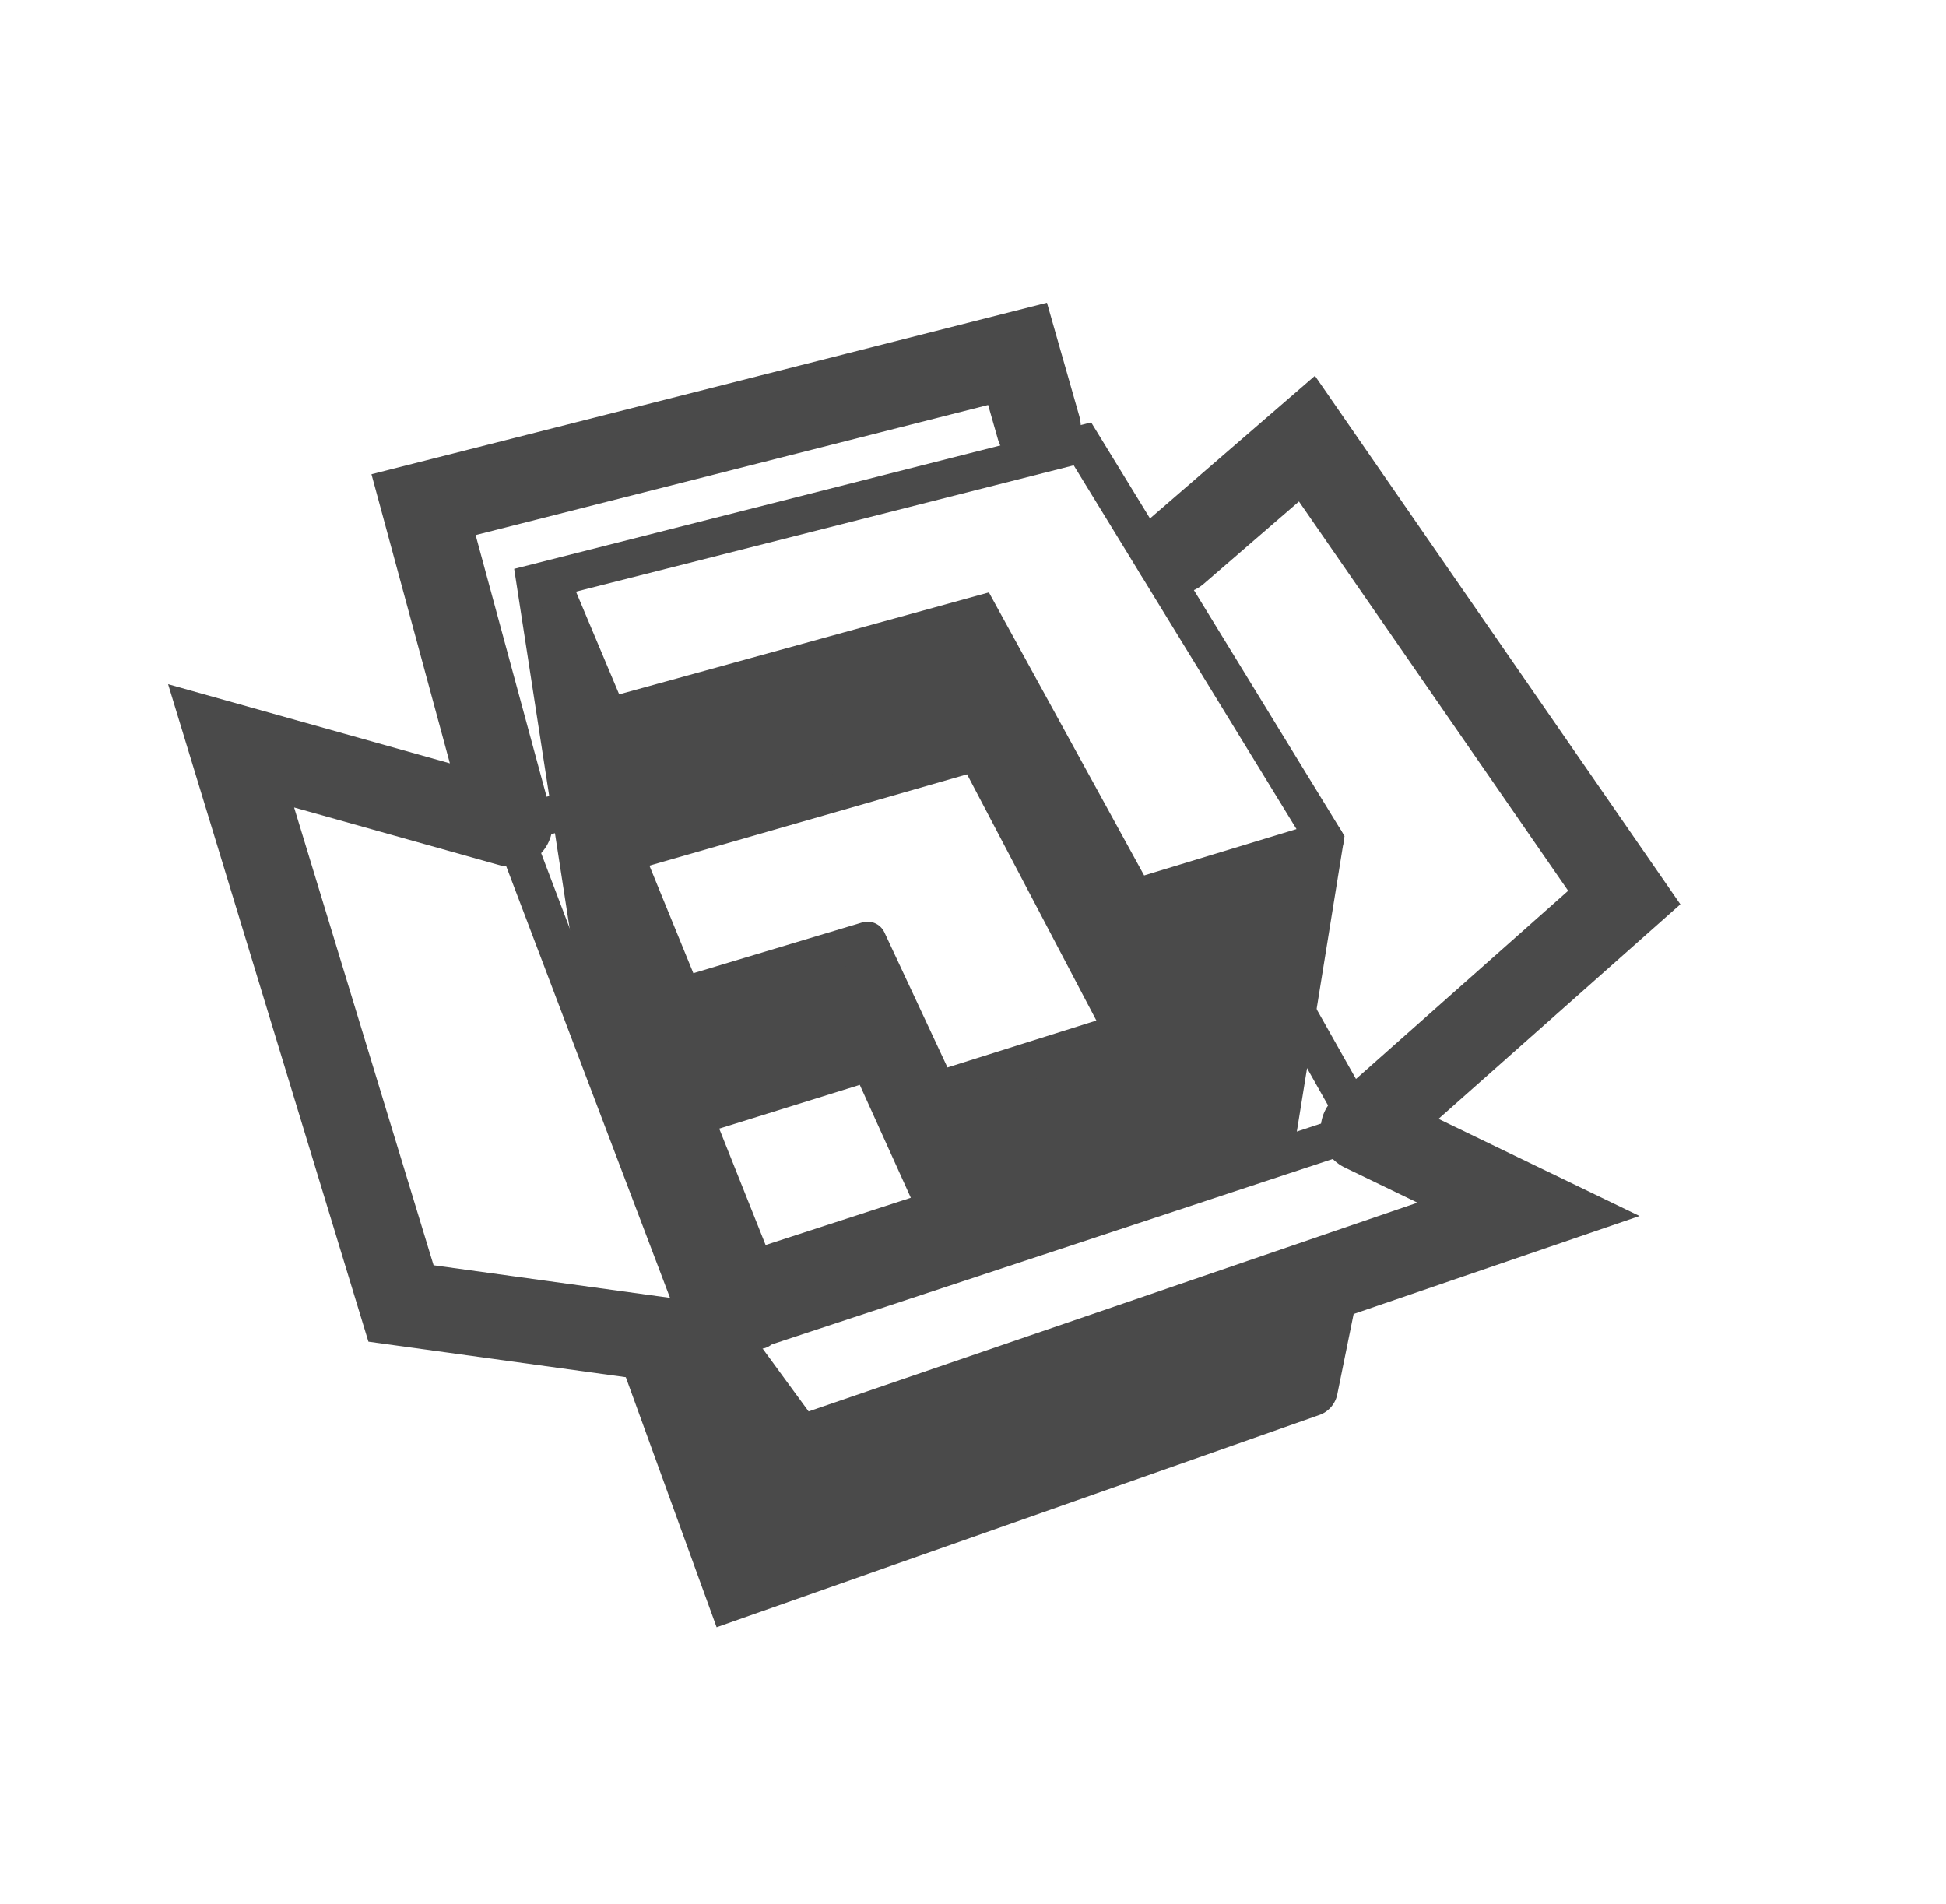 <?xml version="1.0" encoding="UTF-8" standalone="no"?>
<svg width="46px" height="45px" viewBox="0 0 46 45" version="1.1" xmlns="http://www.w3.org/2000/svg" xmlns:xlink="http://www.w3.org/1999/xlink" xmlns:sketch="http://www.bohemiancoding.com/sketch/ns">
    <!-- Generator: Sketch 3.3.2 (12043) - http://www.bohemiancoding.com/sketch -->
    <title>wi_Warehouse</title>
    <desc>Created with Sketch.</desc>
    <defs></defs>
    <g id="Page-2---Icons" stroke="none" stroke-width="1" fill="none" fill-rule="evenodd" sketch:type="MSPage">
        <g id="wi_Warehouse" sketch:type="MSArtboardGroup" transform="translate(0.25, 0)">
            <g id="Group" sketch:type="MSLayerGroup" transform="translate(5, 8)">
                <path d="M26.968,18.695 L33.145,13.216 L25.644,2.369 L22.555,5.04 M6.811,11.483 L0.213,9.63 L4.229,22.811 L9.89,23.592 L11.49,23.812 L13.492,26.547 L26.261,22.169 L30.881,20.586 L26.968,18.695 M19.299,2.103 L18.803,0.365 L4.762,3.929 L6.811,11.483" id="Stroke-6" stroke="#4A4A4A" stroke-width="2" stroke-linecap="round" sketch:type="MSShapeGroup"></path>
                <path d="M26.968,18.695 L23.814,13.102 M6.811,11.483 L11.49,23.812 M11.49,23.812 L26.968,18.695 M23.152,19.957 L21.75,17.296" id="Stroke-7" stroke="#4A4A4A" stroke-width="0.882" stroke-linecap="round" sketch:type="MSShapeGroup"></path>
                <path d="M25.72,24.83 L12.083,29.632 L9.89,23.592 L11.49,23.812 L13.492,26.547 L26.261,22.169 L25.72,24.83" id="Fill-8" fill="#4A4A4A" sketch:type="MSShapeGroup"></path>
                <path d="M25.72,24.83 L12.083,29.632 L9.89,23.592 L11.49,23.812 L13.492,26.547 L26.261,22.169 L25.72,24.83" id="Stroke-9" stroke="#4A4A4A" stroke-width="1.308" stroke-linecap="round" sketch:type="MSShapeGroup"></path>
                <path d="M7.038,11.474 L17.85,8.368" id="Stroke-10" stroke="#4A4A4A" stroke-width="0.882" stroke-linecap="round" sketch:type="MSShapeGroup"></path>
                <path d="M9.973,18.544 L8.976,15.986 L8.478,10.914 L7.807,5.795 L9.13,8.941 L9.507,12.174 L10.883,15.542 L11.165,18.399 L12.591,21.976 L12.704,23.443 L11.812,23.706 L10.397,19.734" id="Fill-11" fill="#4A4A4A" sketch:type="MSShapeGroup"></path>
                <path d="M11.165,18.399 L10.883,15.542 L15.257,14.227 L15.315,17.107 L11.165,18.399" id="Fill-12" fill="#4A4A4A" sketch:type="MSShapeGroup"></path>
                <path d="M15.315,17.107 L15.257,14.227 L16.911,17.769 L16.885,20.58 L15.315,17.107" id="Fill-14" fill="#4A4A4A" sketch:type="MSShapeGroup"></path>
                <path d="M16.885,20.58 L16.911,17.769 L21.302,16.385 L21.581,13.22 L26.071,11.854 L24.848,19.429 L12.704,23.443 L12.591,21.976 L16.885,20.58" id="Fill-15" fill="#4A4A4A" sketch:type="MSShapeGroup"></path>
                <path d="M9.13,8.941 L17.907,6.521 L17.833,9.78 L9.507,12.174 L9.13,8.941" id="Fill-17" fill="#4A4A4A" sketch:type="MSShapeGroup"></path>
                <path d="M17.907,6.521 L21.581,13.22 L21.302,16.385 L17.833,9.78 L17.907,6.521" id="Fill-18" fill="#4A4A4A" sketch:type="MSShapeGroup"></path>
                <path d="M24.848,19.429 L26.071,11.854 L20.337,2.492 L7.401,5.775 L8.976,15.986 L11.812,23.706" id="Stroke-20" stroke="#4A4A4A" stroke-width="0.882" sketch:type="MSShapeGroup"></path>
                <path d="M9.13,8.941 L17.907,6.521 L21.581,13.22 L26.071,11.854 M11.165,18.399 L15.315,17.107 M15.257,14.227 L15.315,17.107 M16.911,17.769 L16.885,20.58 M15.257,14.227 L16.911,17.769 M15.315,17.107 L16.885,20.58 M10.883,15.542 L15.257,14.227 M10.883,15.542 L11.165,18.399 M9.507,12.174 L10.883,15.542 M16.911,17.769 L21.302,16.385 M17.833,9.78 L21.302,16.385 M9.507,12.174 L17.833,9.78 M12.704,23.443 L12.591,21.976 M11.165,18.399 L12.591,21.976 M9.13,8.941 L9.507,12.174 M7.807,5.795 L9.13,8.941 M12.591,21.976 L16.885,20.58 M17.907,6.521 L17.833,9.78 M21.581,13.22 L21.302,16.385" id="Stroke-21" stroke="#4A4A4A" stroke-width="0.882" stroke-linecap="round" sketch:type="MSShapeGroup"></path>
            </g>
        </g>
    </g>
</svg>